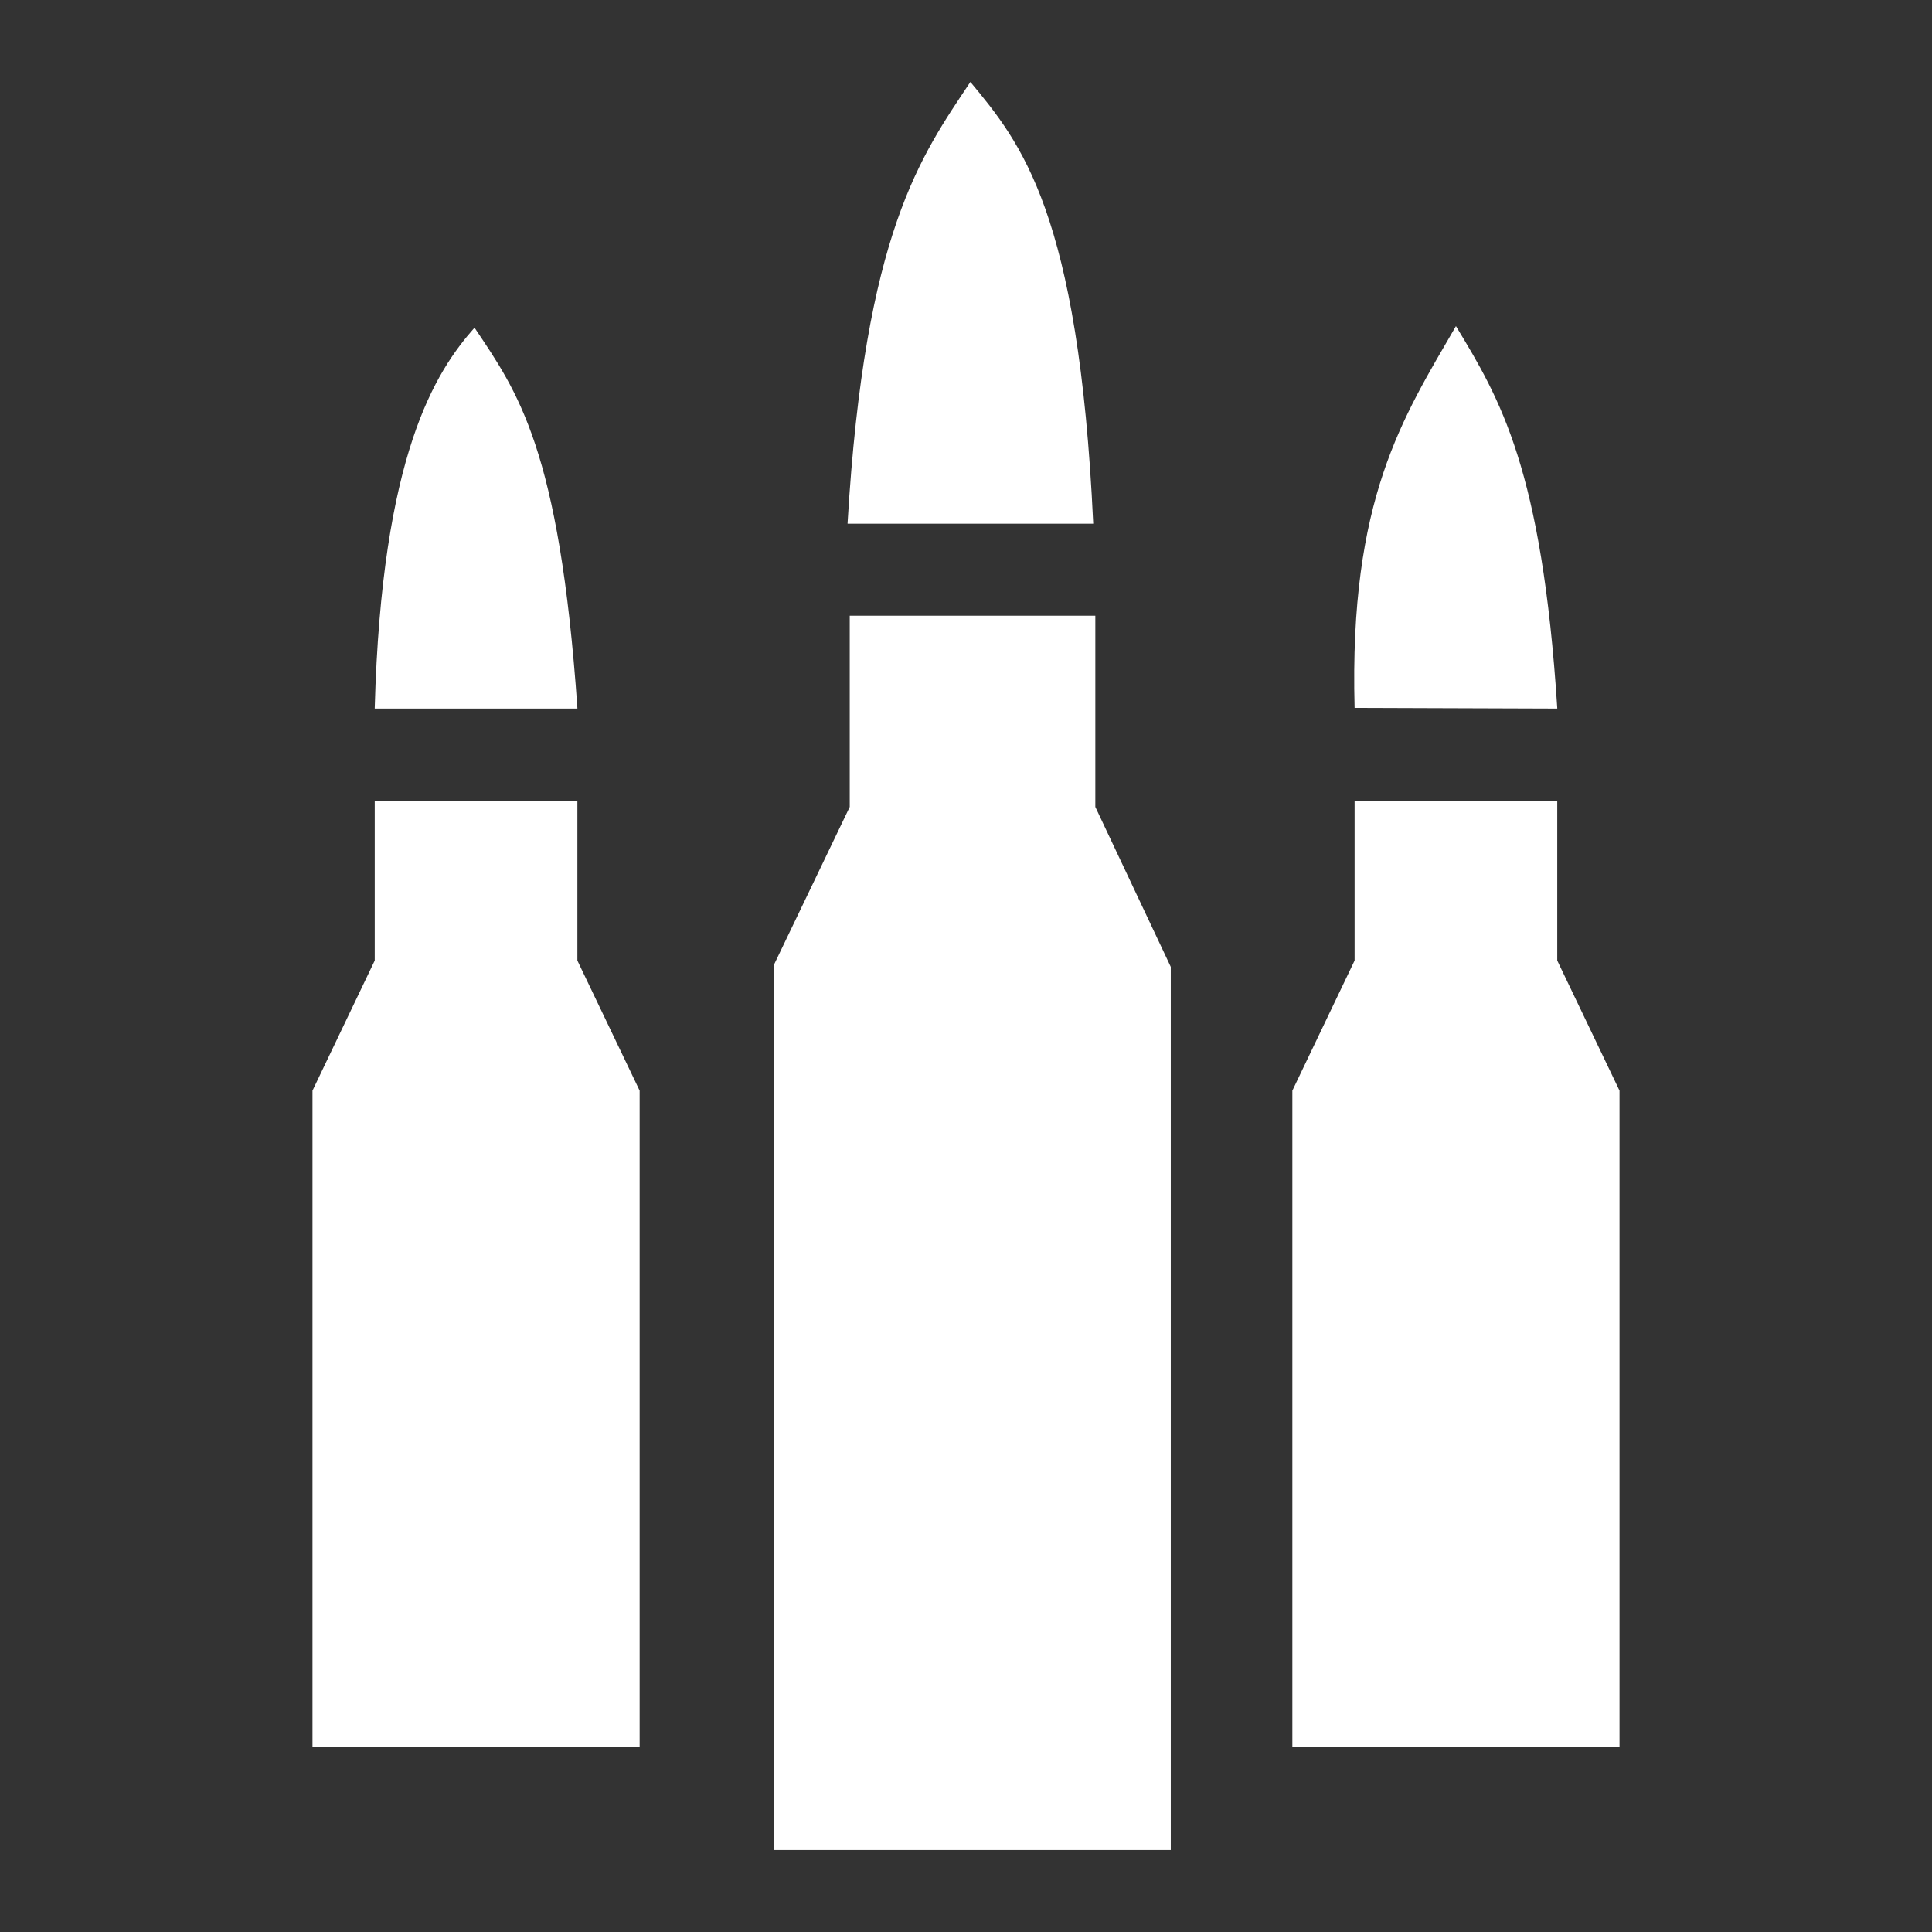<svg width="100" height="100" viewBox="0 0 100 100" fill="none" xmlns="http://www.w3.org/2000/svg">
<rect x="0" y="0" width="100" height="100" fill="#333333" stroke="none"/>
<path d="M24.561 16.961C22.548 19.237 19.758 23.508 19.396 36.64V36.675H29.885V36.64C28.954 23.201 26.78 20.283 24.561 16.961ZM19.396 41.465V41.662V49.718L16.174 56.451V90.422H24.641H33.108V56.451L29.885 49.718V41.662V41.465H19.396Z" fill="white"/>
<path d="M75.359 16.881C72.614 21.626 69.828 25.817 70.114 36.639L80.603 36.675V36.639C79.811 24.284 77.647 20.656 75.359 16.881ZM70.114 41.465V41.662V49.718L66.892 56.451V90.422H75.359H83.826V56.451L80.603 49.718V41.662V41.465H70.114Z" fill="white"/>
<path d="M43.982 31.869V32.126V41.766L40.076 49.904V95.758H50.338H60.599V50.045L56.694 41.766V32.126V31.869H43.982Z" fill="white"/>
<path d="M50.227 4.242C47.676 8.075 44.765 11.993 43.871 27.064V27.106H56.583V27.064C55.836 10.991 52.837 7.389 50.227 4.242Z" fill="white"/>
</svg>
